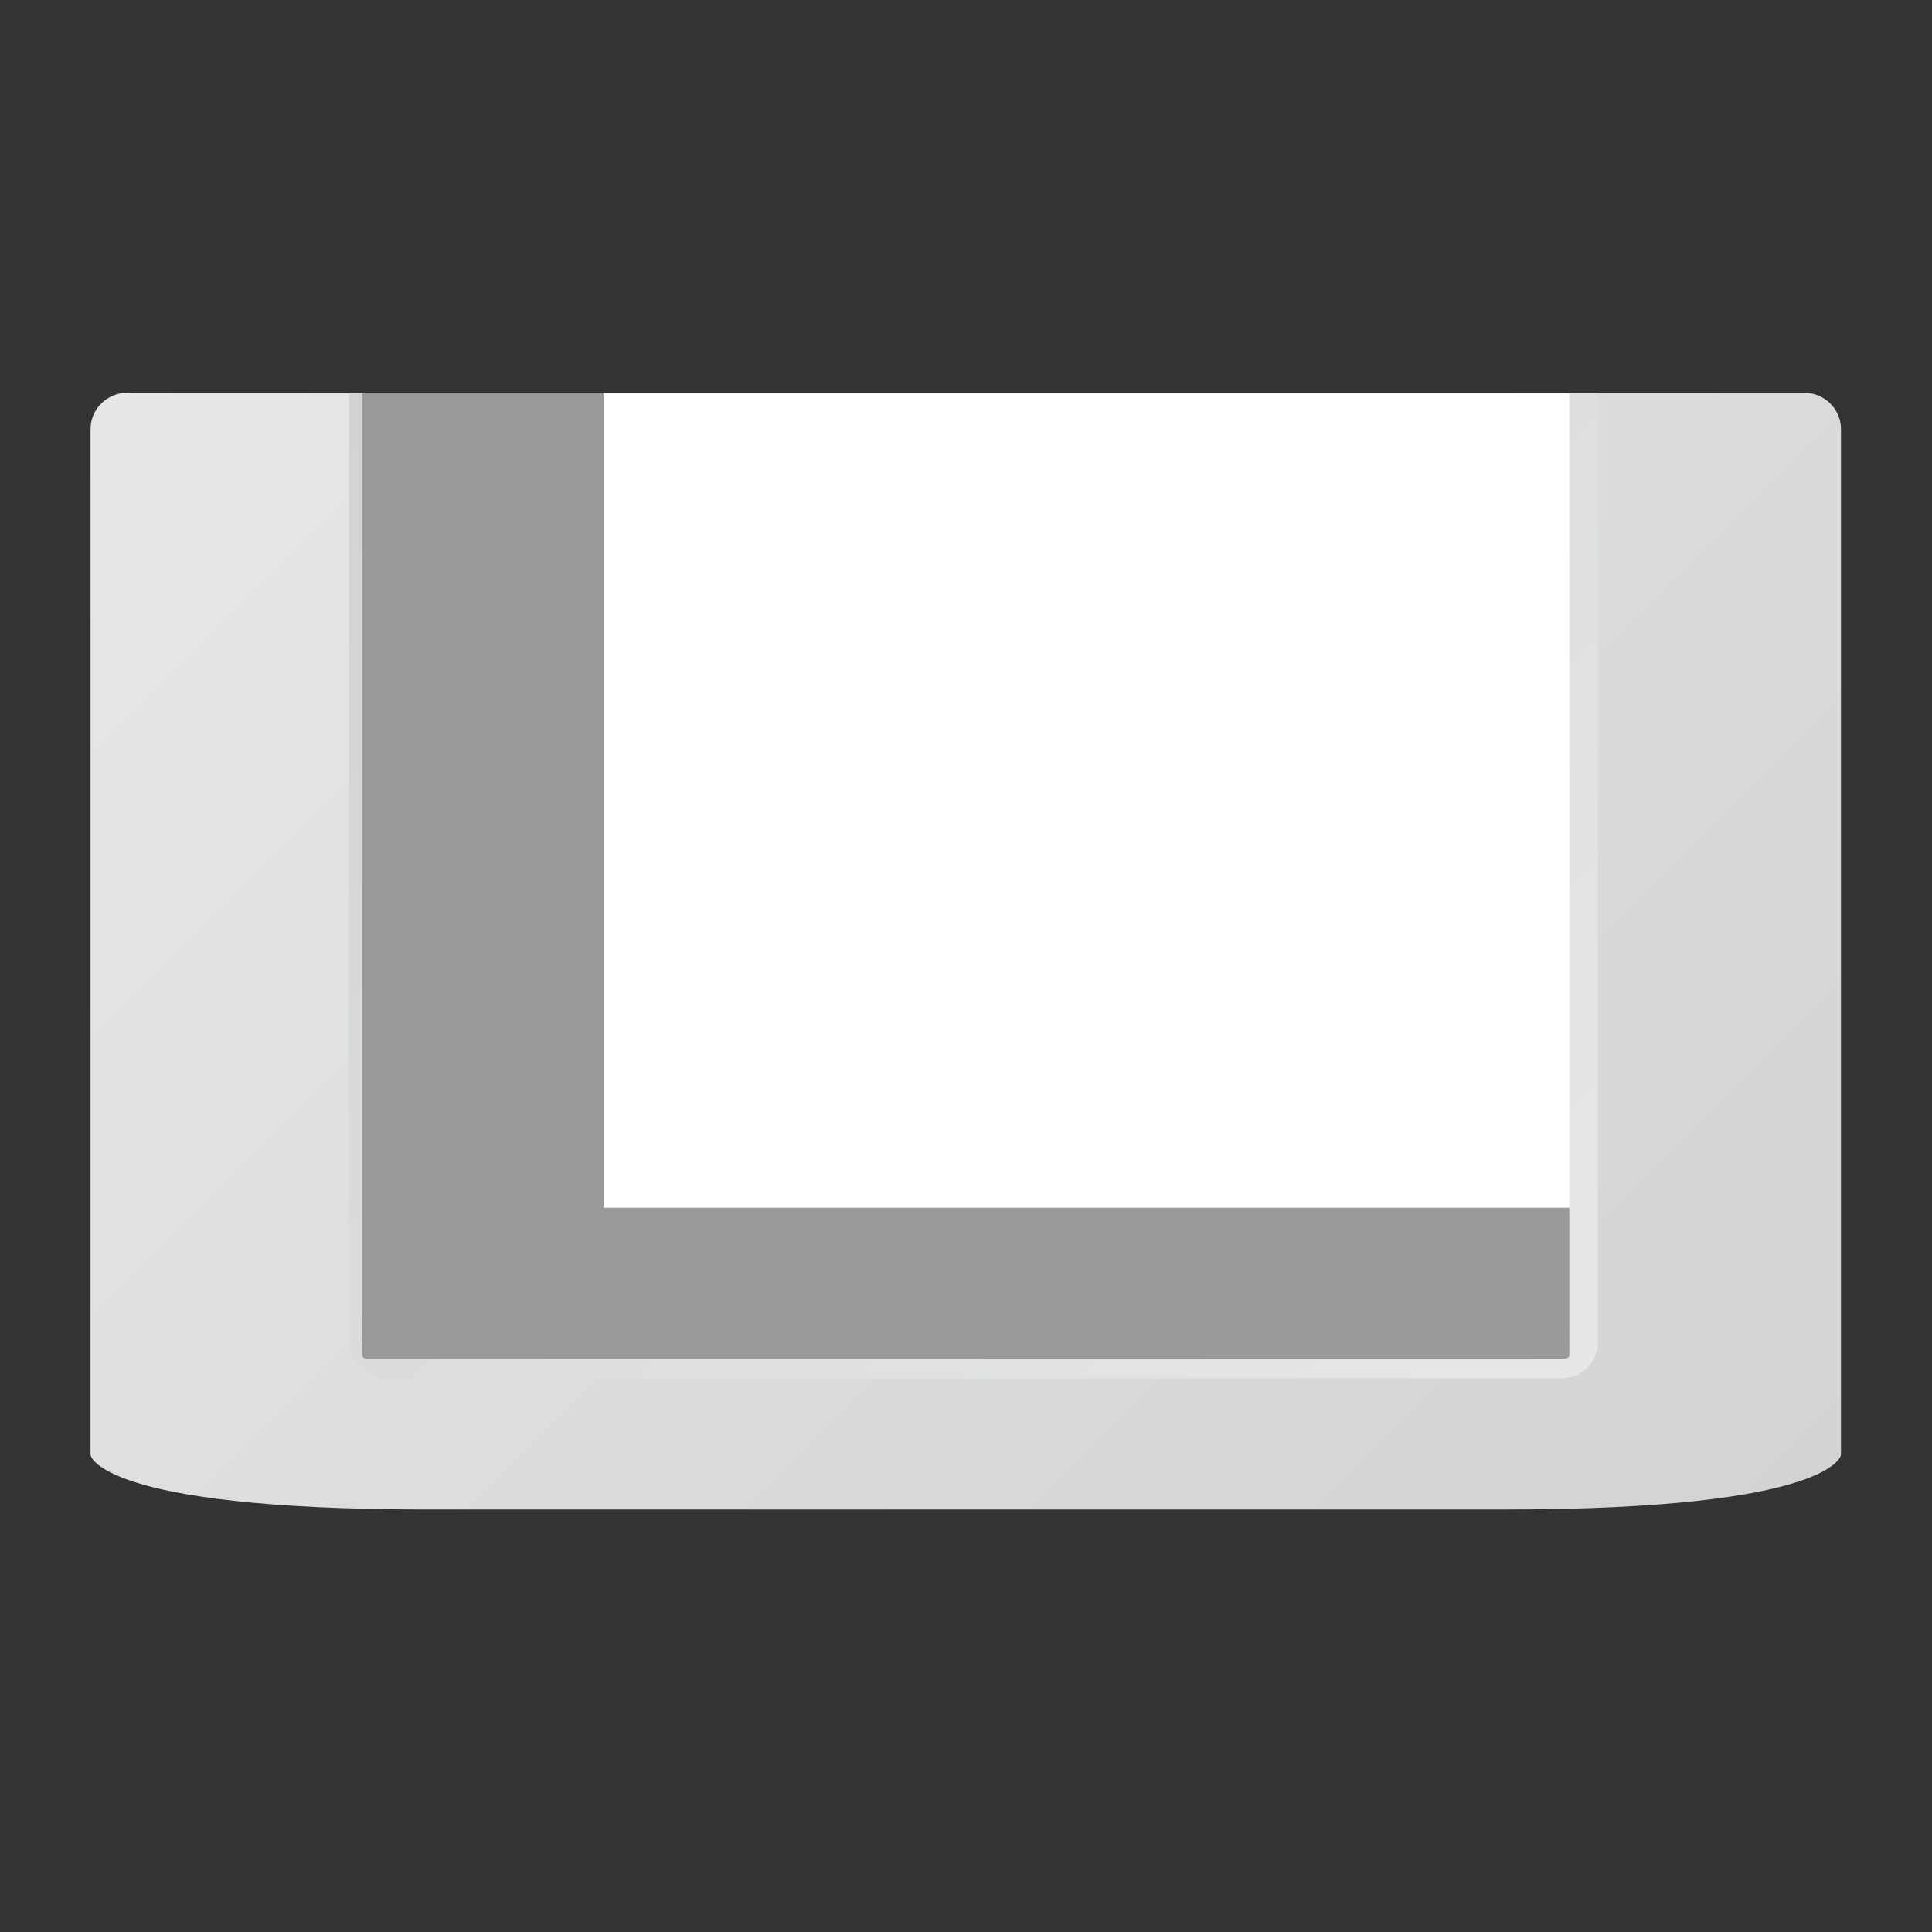 <?xml version="1.0" encoding="UTF-8" standalone="no"?>
<svg
   xmlns:dc="http://purl.org/dc/elements/1.1/"
   xmlns:cc="http://creativecommons.org/ns#"
   xmlns:rdf="http://www.w3.org/1999/02/22-rdf-syntax-ns#"
   xmlns:svg="http://www.w3.org/2000/svg"
   xmlns="http://www.w3.org/2000/svg"
   viewBox="0 0 341.333 341.333"
   height="256"
   width="256"
   xml:space="preserve"
   id="svg2"
   version="1.1"><rect x="0" y="0" width="341.333" height="341.333" fill="#333333" stroke="none"/><defs
     id="defs6"><clipPath
       id="clipPath18"
       clipPathUnits="userSpaceOnUse"><path
         id="path16"
         d="M 16.834,204 C 14.175,204 12,201.832 12,199.182 v 0 -135.955 c 0,0 0.906,-7.225 44.545,-7.227 v 0 h 142.91 C 243.094,56.002 244,63.227 244,63.227 v 0 135.955 c 0,2.65 -2.175,4.818 -4.833,4.818 v 0 z" /></clipPath><linearGradient
       id="linearGradient28"
       spreadMethod="pad"
       gradientTransform="matrix(185.128,-185.128,-185.128,-185.128,35.436,224.601)"
       gradientUnits="userSpaceOnUse"
       y2="0"
       x2="1"
       y1="0"
       x1="0"><stop
         id="stop24"
         offset="0"
         style="stop-opacity:1;stop-color:#e6e7e8" /><stop
         id="stop26"
         offset="1"
         style="stop-opacity:1;stop-color:#d1d3d4" /></linearGradient><clipPath
       id="clipPath38"
       clipPathUnits="userSpaceOnUse"><path
         id="path36"
         d="M 46.236,204 V 78.221 c 0,-2.67 2.164,-4.834 4.834,-4.834 v 0 h 155.874 c 2.67,0 4.834,2.164 4.834,4.834 v 0 V 204 Z" /></clipPath><linearGradient
       id="linearGradient48"
       spreadMethod="pad"
       gradientTransform="matrix(-146.662,146.662,146.662,146.662,202.338,66.779)"
       gradientUnits="userSpaceOnUse"
       y2="0"
       x2="1"
       y1="0"
       x1="0"><stop
         id="stop44"
         offset="0"
         style="stop-opacity:1;stop-color:#e6e7e8" /><stop
         id="stop46"
         offset="1"
         style="stop-opacity:1;stop-color:#d1d3d4" /></linearGradient><clipPath
       id="clipPath58"
       clipPathUnits="userSpaceOnUse"><path
         id="path56"
         d="M 0,256 H 256 V 0 H 0 Z" /></clipPath></defs><g
     transform="matrix(1.333,0,0,-1.333,0,341.333)"
     id="g10"><g
       id="g12"><g
         clip-path="url(#clipPath18)"
         id="g14"><g
           id="g20"><g
             id="g22"><path
               id="path30"
               style="fill:url(#linearGradient28);stroke:none"
               d="M 16.834,204 C 14.175,204 12,201.832 12,199.182 v 0 -135.955 c 0,0 0.906,-7.225 44.545,-7.227 v 0 h 142.91 C 243.094,56.002 244,63.227 244,63.227 v 0 135.955 c 0,2.65 -2.175,4.818 -4.833,4.818 v 0 z" /></g></g></g></g><g
       id="g32"><g
         clip-path="url(#clipPath38)"
         id="g34"><g
           id="g40"><g
             id="g42"><path
               id="path50"
               style="fill:url(#linearGradient48);stroke:none"
               d="M 46.236,204 V 78.221 c 0,-2.67 2.164,-4.834 4.834,-4.834 v 0 h 155.874 c 2.67,0 4.834,2.164 4.834,4.834 v 0 V 204 Z" /></g></g></g></g><g
       id="g52"><g
         clip-path="url(#clipPath58)"
         id="g54"><g
           transform="translate(208,204)"
           id="g60"><path
             id="path62"
             style="fill:#ffffff;fill-opacity:1;fill-rule:nonzero;stroke:none"
             d="M 0,0 V -125.541 C 0,-126.897 -1.079,-128 -2.406,-128 h -155.188 c -1.327,0 -2.406,1.103 -2.406,2.459 V 0 H 0" /></g><g
           transform="translate(207.49,76)"
           id="g64"><path
             id="path66"
             style="fill:#999999;fill-opacity:1;fill-rule:nonzero;stroke:none"
             d="m 0,0 h -135.49 v 20 h 136 V 0.51 C 0.51,0.228 0.282,0 0,0" /></g><g
           transform="translate(80,76)"
           id="g68"><path
             id="path70"
             style="fill:#999999;fill-opacity:1;fill-rule:nonzero;stroke:none"
             d="M 0,0 H -31.49 C -31.772,0 -32,0.228 -32,0.51 V 128 H 0 Z" /></g></g></g></g></svg>